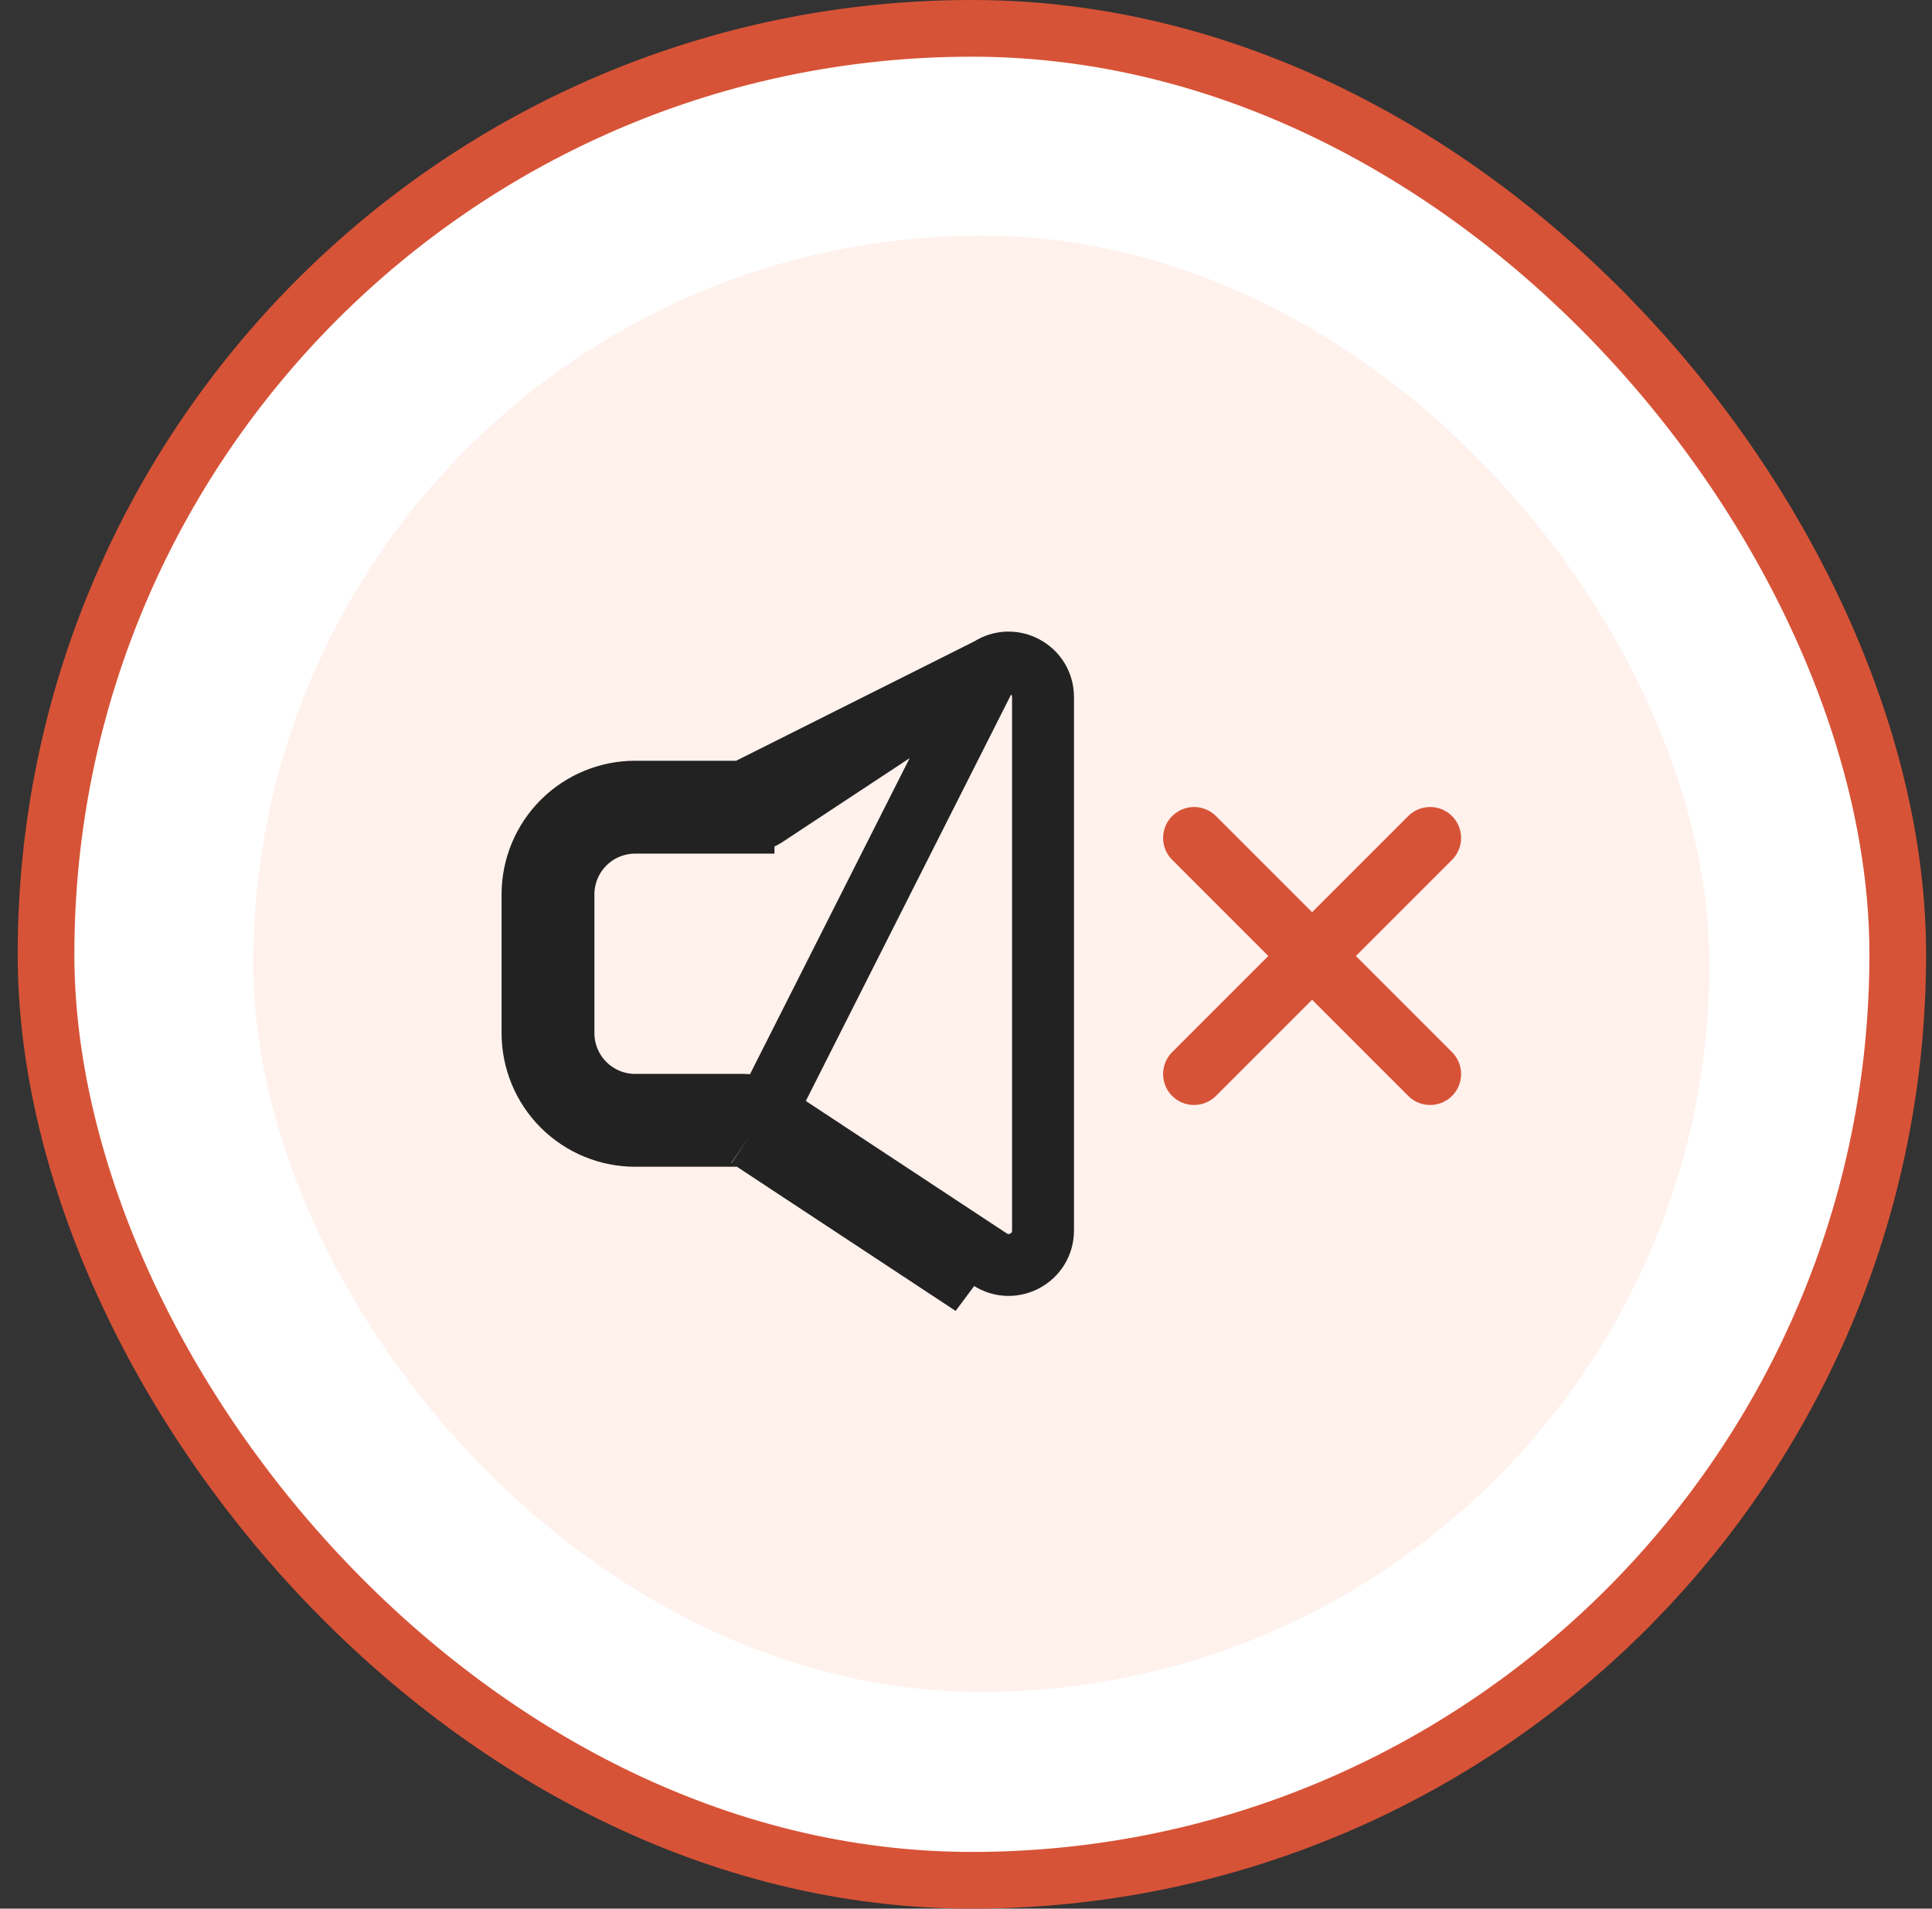 <svg width="82" height="81" viewBox="0 0 82 81" fill="none" xmlns="http://www.w3.org/2000/svg">
<rect x="0" y="0" width="82" height="81" fill="#333333" stroke="none"/>
<rect x="1.953" y="1.203" width="78.594" height="78.594" rx="39.297" fill="white" stroke="#D75337" stroke-width="2.406"/>
<rect x="10.75" y="10" width="61.802" height="61.802" rx="30.901" fill="#FFF1EC"/>
<path d="M42.006 28.361L42.006 28.361L32.498 34.631L32.496 34.632C32.216 34.816 31.889 34.913 31.555 34.913M42.006 28.361L31.556 33.599M42.006 28.361C42.975 27.721 44.269 28.418 44.269 29.58V52.222C44.269 53.385 42.976 54.08 42.006 53.441L42.006 53.441L32.502 47.176M42.006 28.361L32.502 47.176M31.555 34.913C31.554 34.913 31.553 34.913 31.552 34.913L31.556 33.599M31.555 34.913H31.556V33.599M31.555 34.913H26.96C26.152 34.913 25.378 35.233 24.807 35.804C24.236 36.376 23.915 37.15 23.915 37.958V43.844C23.915 44.651 24.236 45.426 24.807 45.997C25.378 46.568 26.152 46.889 26.96 46.889H31.556H31.565V46.889C31.897 46.891 32.222 46.99 32.498 47.173L32.496 47.172L31.773 48.269M31.556 33.599H26.96C25.804 33.599 24.695 34.058 23.878 34.876C23.061 35.693 22.602 36.802 22.602 37.958V43.844C22.602 45 23.061 46.108 23.878 46.926C24.695 47.743 25.804 48.202 26.96 48.202H31.556C31.634 48.203 31.709 48.226 31.773 48.269M31.773 48.269L32.502 47.176M31.773 48.269L41.283 54.537L32.502 47.176" stroke="#222222" stroke-width="2.627"/>
<path d="M50.68 35.562L60.7 45.581" stroke="#D75337" stroke-width="2.627" stroke-linecap="round"/>
<path d="M60.699 35.562L50.679 45.581" stroke="#D75337" stroke-width="2.627" stroke-linecap="round"/>
</svg>
